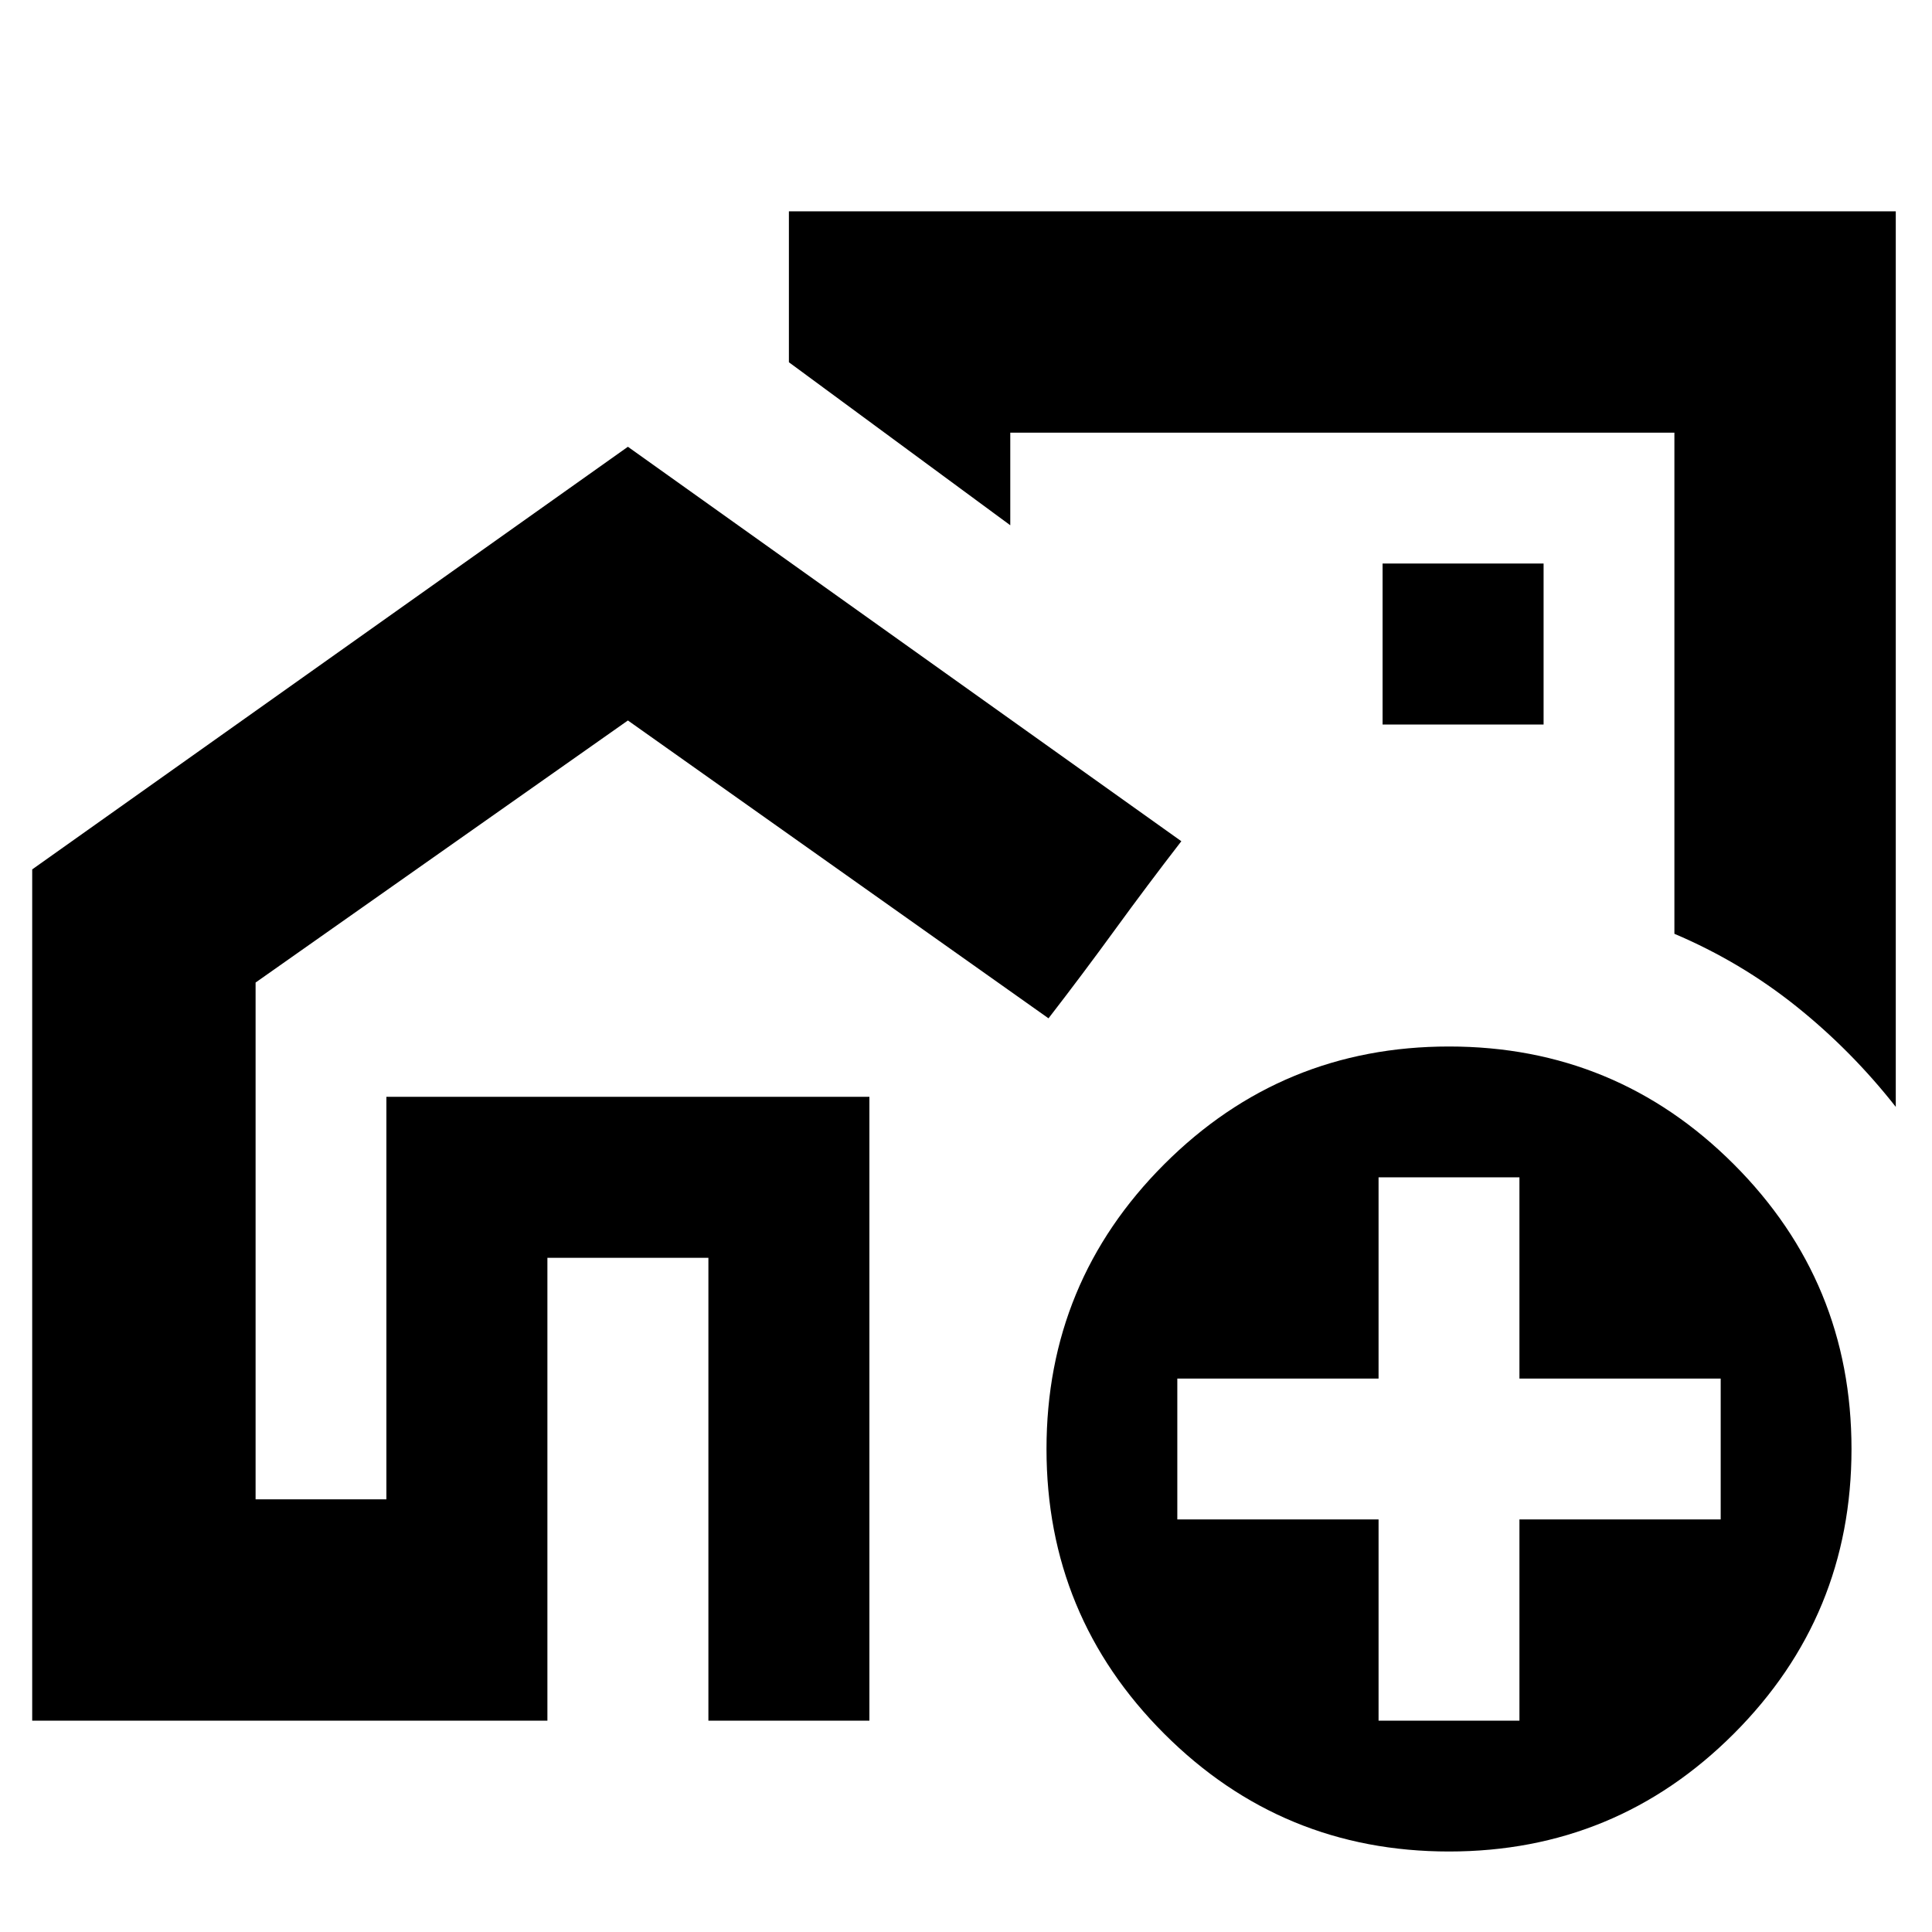 <svg xmlns="http://www.w3.org/2000/svg" height="24" viewBox="0 -960 960 960" width="24"><path d="M192-215v-200h240v200-200H192v200Zm495-350ZM16-105v-423l296-210 275 196q-17 22-33 44t-33 44L312-602 127-471.78V-215h65v-200h240v310h-80v-230h-80v230H16Zm926-750v445q-22-28-49.5-50T832-496v-249H502v46l-110-81v-75h550ZM687-600h80v-80h-80v80Zm33 560q-83 0-141.5-58.5T520-240q0-83 58.5-141.5T720-440q83 0 141.5 58.5T920-240q0 83-58.5 141.5T720-40Zm-35-65h70v-100h100v-70H755v-100h-70v100H585v70h100v100Z"/></svg>